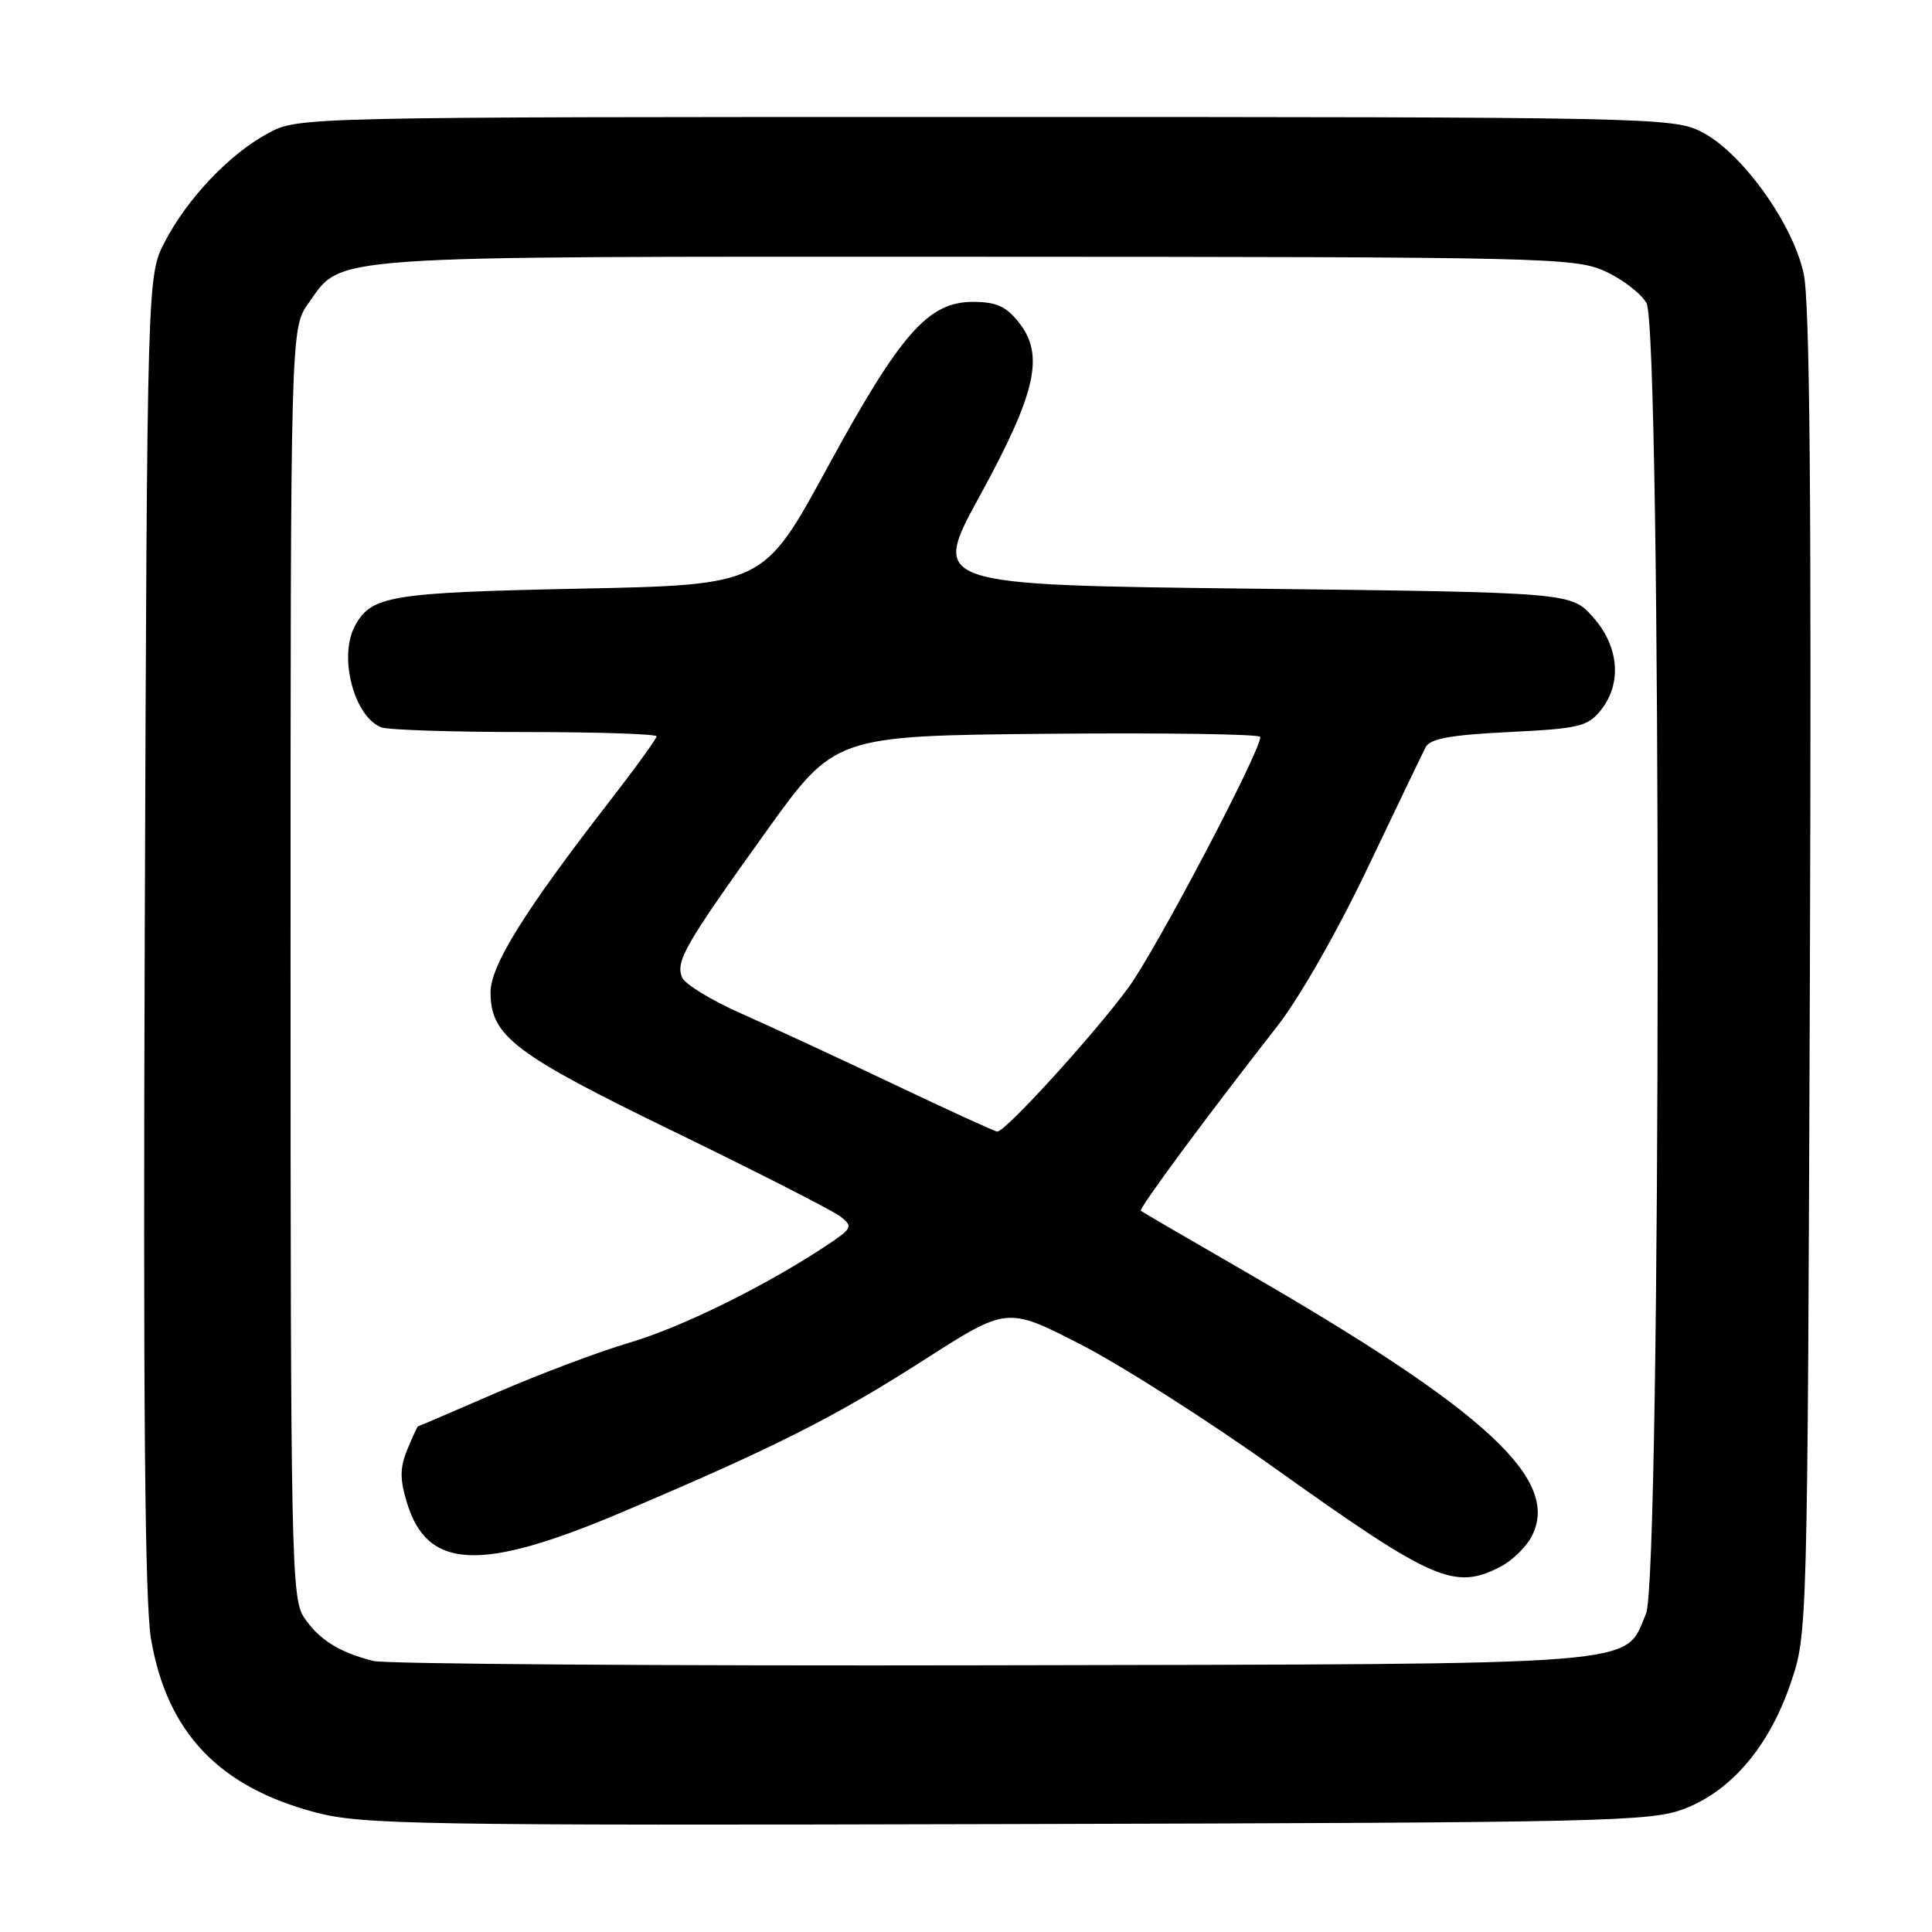 <?xml version="1.0" encoding="UTF-8" standalone="no"?>
<!DOCTYPE svg PUBLIC "-//W3C//DTD SVG 1.1//EN" "http://www.w3.org/Graphics/SVG/1.1/DTD/svg11.dtd" >
<svg xmlns="http://www.w3.org/2000/svg" xmlns:xlink="http://www.w3.org/1999/xlink" version="1.1" viewBox="0 0 256 256">
 <g >
 <path fill="currentColor"
d=" M 223.25 239.65 C 229.47 237.24 234.45 231.34 237.27 223.04 C 239.50 216.51 239.50 216.41 239.82 129.00 C 240.04 66.41 239.81 40.01 239.00 36.27 C 237.54 29.54 230.69 20.06 225.38 17.43 C 221.64 15.57 218.33 15.50 130.50 15.50 C 39.50 15.50 39.50 15.50 35.50 17.67 C 30.41 20.42 24.87 26.24 21.86 32.00 C 19.50 36.50 19.50 36.50 19.18 123.50 C 18.96 185.65 19.19 212.41 20.01 217.18 C 22.14 229.57 28.99 236.78 41.87 240.17 C 47.96 241.77 55.45 241.90 133.50 241.70 C 213.38 241.50 218.79 241.38 223.25 239.65 Z  M 49.50 220.09 C 44.97 218.97 42.19 217.22 40.25 214.26 C 38.62 211.77 38.50 205.90 38.50 127.54 C 38.50 43.50 38.50 43.50 40.90 40.14 C 45.44 33.76 42.06 34.00 129.22 34.02 C 204.85 34.04 208.69 34.13 212.67 35.94 C 214.96 36.98 217.44 38.88 218.17 40.16 C 220.18 43.70 220.13 209.02 218.11 213.80 C 215.15 220.82 219.35 220.48 131.50 220.66 C 88.05 220.75 51.15 220.49 49.50 220.09 Z  M 198.84 207.59 C 200.34 206.81 202.17 205.04 202.91 203.66 C 206.93 196.16 197.08 187.03 165.00 168.50 C 157.57 164.21 151.35 160.59 151.17 160.44 C 150.84 160.18 159.89 147.94 169.23 136.00 C 172.15 132.28 177.27 123.31 181.22 115.00 C 185.02 107.03 188.48 99.83 188.91 99.00 C 189.51 97.87 192.24 97.38 199.95 97.00 C 209.18 96.55 210.37 96.27 212.09 94.14 C 214.95 90.60 214.55 85.65 211.08 81.77 C 208.17 78.50 208.17 78.50 165.77 78.00 C 123.37 77.50 123.37 77.50 129.81 65.74 C 137.29 52.07 138.43 47.06 135.02 42.75 C 133.31 40.58 132.02 40.00 128.91 40.00 C 122.99 40.00 119.30 44.20 109.61 62.00 C 101.17 77.50 101.17 77.50 76.84 78.00 C 51.64 78.52 49.18 78.93 47.02 82.96 C 44.83 87.05 46.92 94.99 50.54 96.38 C 51.44 96.72 60.00 97.00 69.58 97.00 C 79.16 97.00 87.00 97.26 87.00 97.57 C 87.00 97.88 84.15 101.82 80.66 106.32 C 69.51 120.70 65.00 127.95 65.00 131.48 C 65.00 137.29 68.11 139.65 89.42 150.00 C 100.46 155.37 110.33 160.40 111.34 161.18 C 113.08 162.53 112.96 162.76 109.34 165.15 C 101.26 170.49 90.22 175.91 83.35 177.93 C 79.42 179.08 71.55 182.05 65.86 184.51 C 60.17 186.98 55.46 189.00 55.38 189.00 C 55.31 189.00 54.67 190.37 53.98 192.05 C 52.99 194.44 52.97 195.96 53.89 199.02 C 56.58 208.00 63.58 208.35 82.31 200.42 C 102.61 191.82 110.56 187.81 122.47 180.18 C 133.45 173.14 133.45 173.14 143.24 178.17 C 148.63 180.94 160.30 188.38 169.17 194.72 C 189.95 209.53 192.73 210.74 198.84 207.59 Z  M 118.48 143.69 C 111.32 140.29 102.20 136.06 98.22 134.30 C 94.24 132.54 90.70 130.38 90.36 129.48 C 89.53 127.32 90.78 125.16 101.49 110.22 C 110.61 97.50 110.61 97.50 138.81 97.23 C 154.31 97.09 167.00 97.27 167.00 97.65 C 167.00 99.61 153.13 125.96 149.50 130.89 C 144.88 137.17 133.15 150.04 132.14 149.94 C 131.79 149.91 125.64 147.10 118.48 143.69 Z "/>
</g>
</svg>